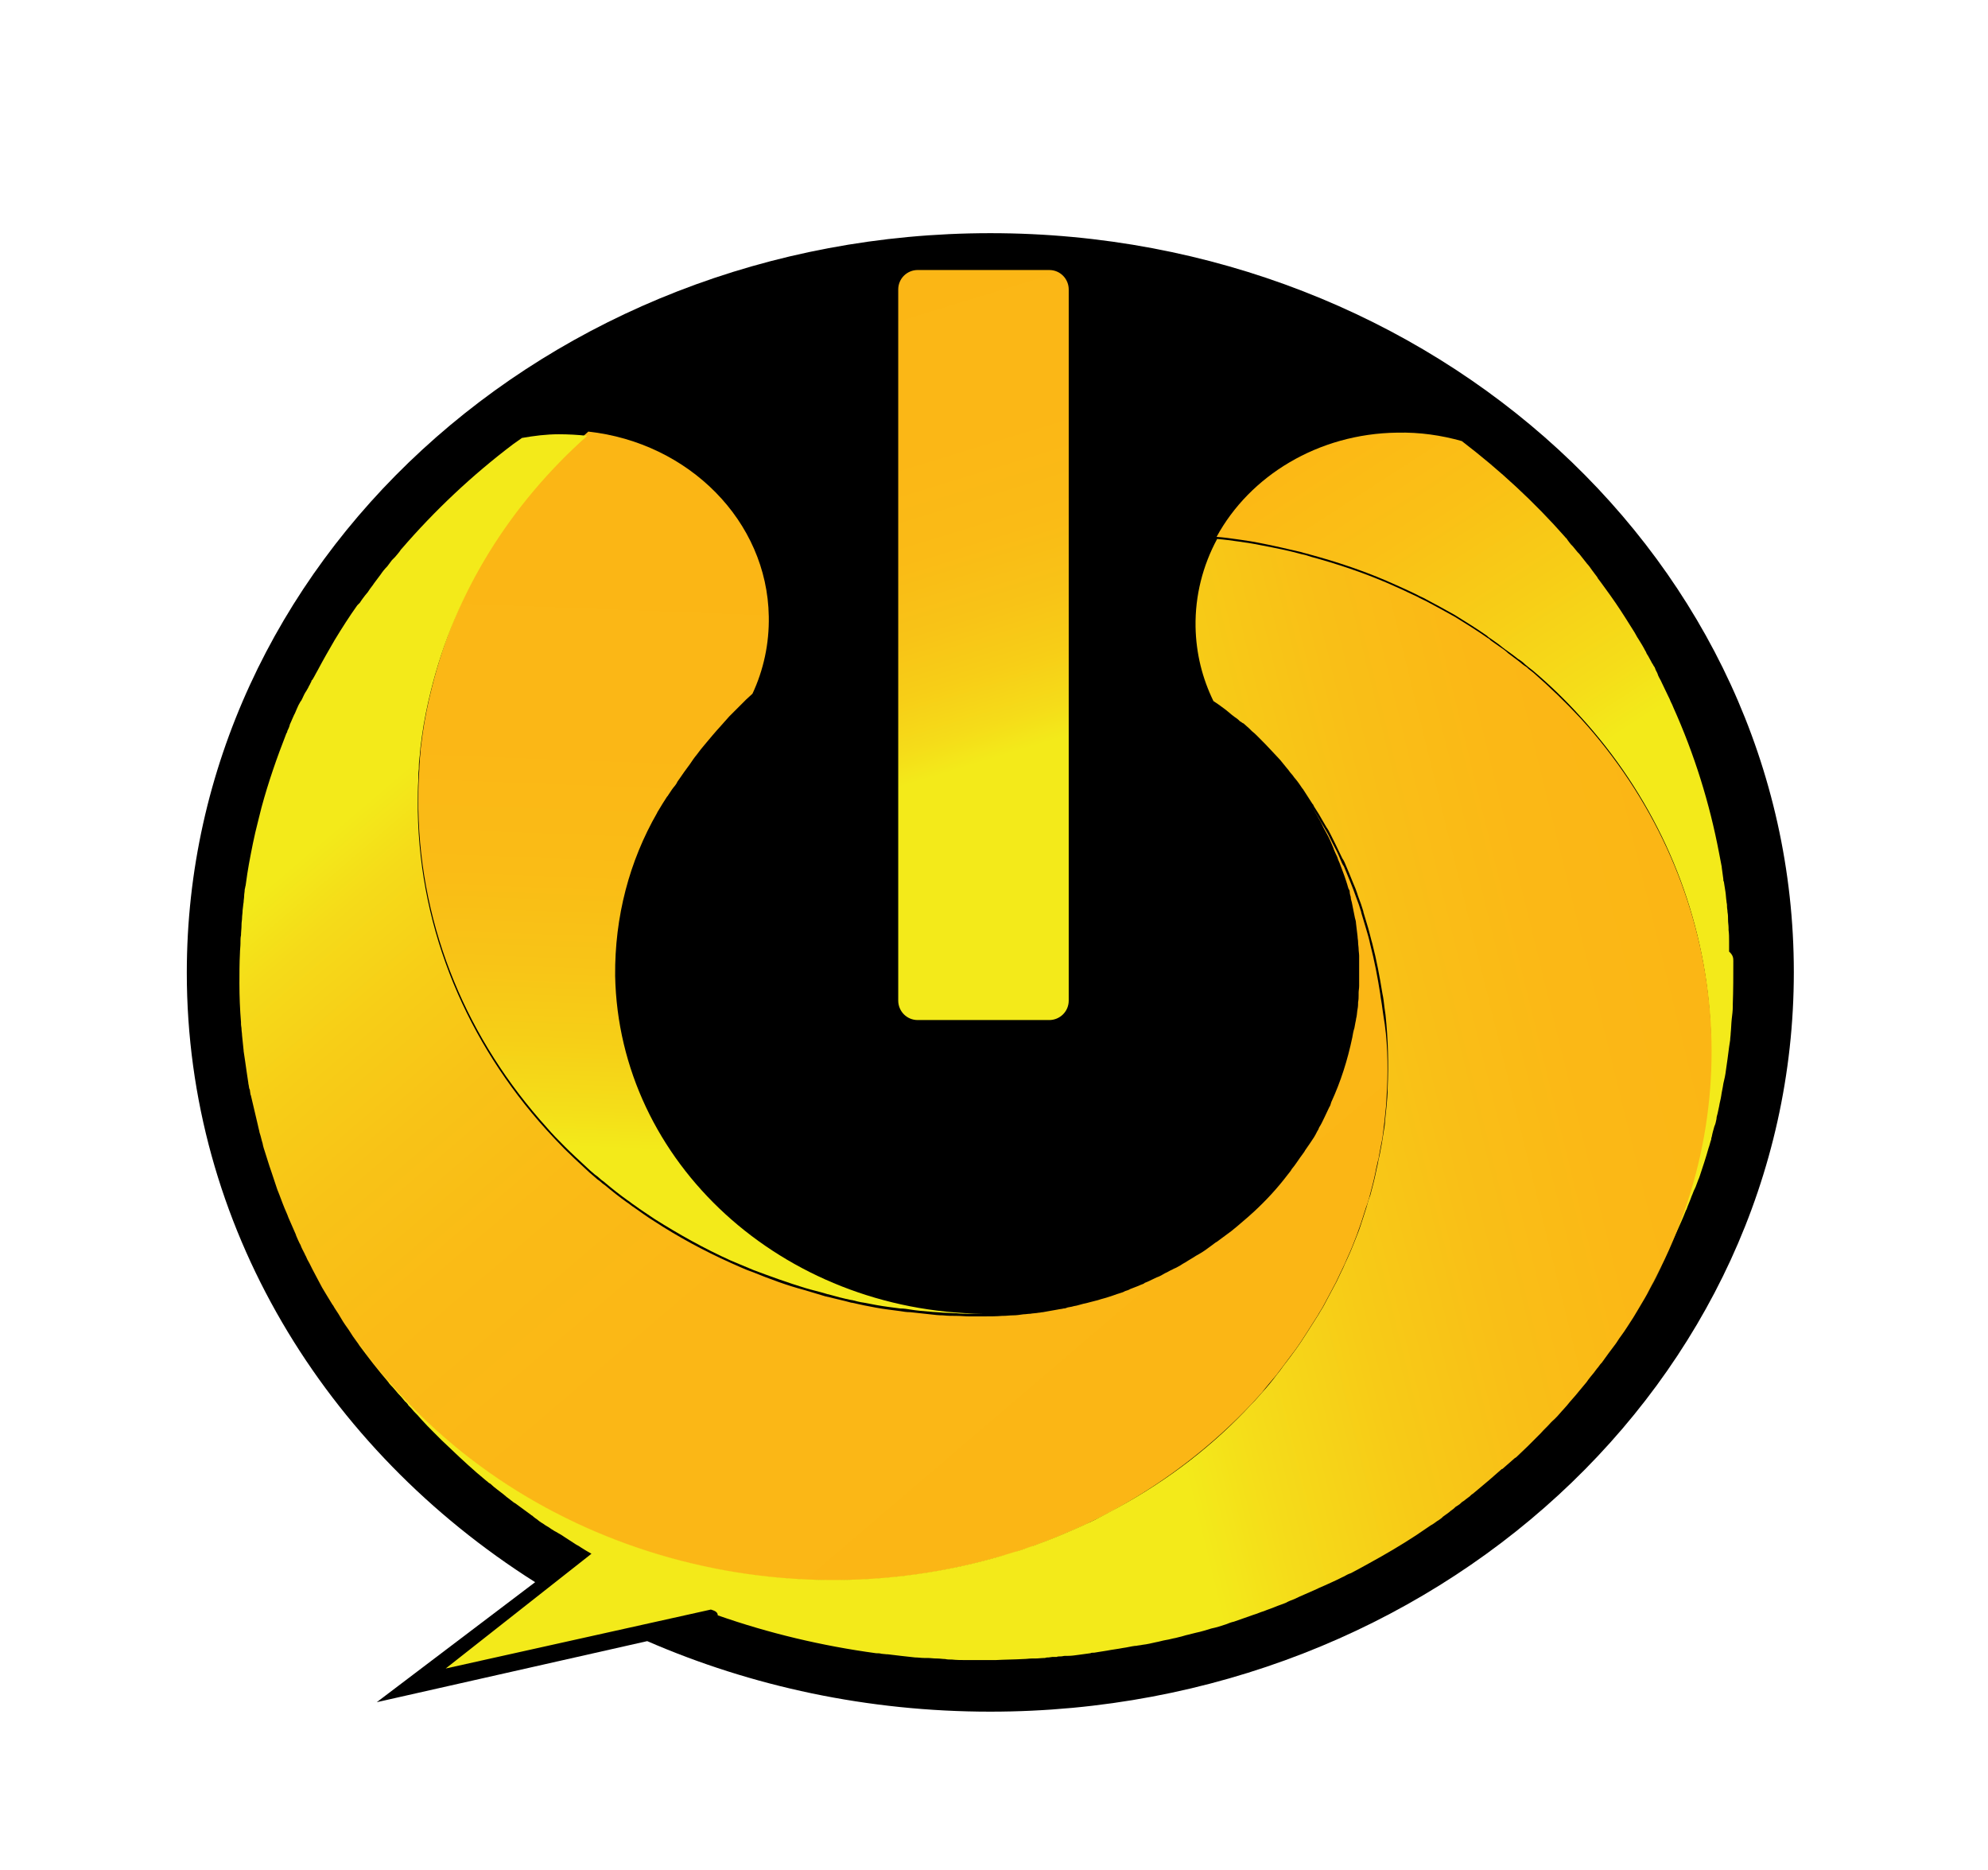 <?xml version="1.0" encoding="utf-8"?>
<!-- Generator: Adobe Illustrator 27.0.0, SVG Export Plug-In . SVG Version: 6.00 Build 0)  -->
<svg version="1.1" id="Layer_1" xmlns="http://www.w3.org/2000/svg" xmlns:xlink="http://www.w3.org/1999/xlink" x="0px" y="0px"
	 viewBox="0 0 377.8 355.3" enable-background="new 0 0 377.8 355.3" xml:space="preserve">
<g>
	<path d="M340.9,184.7c0,77.6-68.4,140.5-152.7,140.5c-23.3,0-45.4-4.8-65.2-13.4l-51.4,11.6l30.1-22.8
		c-40-25.3-66.2-67.8-66.2-115.8c0-77.6,68.4-140.5,152.7-140.5S340.9,107.1,340.9,184.7z"/>
	<linearGradient id="SVGID_1_" gradientUnits="userSpaceOnUse" x1="294.421" y1="156.038" x2="228.08" y2="53.597">
		<stop  offset="5.489460e-02" style="stop-color:#F3EA1A"/>
		<stop  offset="0.146" style="stop-color:#F5DD19"/>
		<stop  offset="0.32" style="stop-color:#F7CD17"/>
		<stop  offset="0.497" style="stop-color:#FAC016"/>
		<stop  offset="0.677" style="stop-color:#FCB915"/>
		<stop  offset="0.864" style="stop-color:#FDB714"/>
	</linearGradient>
	<path fill="url(#SVGID_1_)" d="M329.4,182.6c0,2.7,0,5.5-0.1,8.2c0,0,0,0.1,0,0.1c0,0.1,0,0.2,0,0.3c0,0.8-0.1,1.6-0.2,2.4
		c-0.1,0.9-0.1,1.8-0.2,2.7c0,0.4-0.1,0.9-0.1,1.3l-0.2,1.3c-0.1,0.8-0.2,1.5-0.3,2.3c-0.1,0.7-0.2,1.4-0.3,2.1
		c-0.1,0.9-0.3,1.8-0.5,2.6c-0.1,0.8-0.3,1.5-0.4,2.3c0,0,0,0,0,0c-0.1,0.7-0.3,1.3-0.4,2c-0.1,0.5-0.2,0.9-0.3,1.4
		c-0.1,0.3-0.2,0.7-0.2,1c-0.1,0.5-0.2,1-0.4,1.4c-0.2,0.7-0.4,1.4-0.5,2c-0.1,0.2-0.1,0.4-0.1,0.5c-0.2,0.5-0.3,1.1-0.5,1.6
		c-0.5,1.8-1.1,3.6-1.7,5.4c-0.1,0.2-0.1,0.4-0.2,0.5c-0.2,0.5-0.4,1.1-0.6,1.6c-0.1,0.1-0.1,0.3-0.2,0.4v0c0,0,0,0,0,0
		c-0.2,0.4-0.3,0.8-0.5,1.2c-0.3,0.9-0.7,1.7-1,2.6c-0.1,0.1-0.1,0.2-0.2,0.4c-0.5,1.3-1.1,2.6-1.7,3.9c0,0.1-0.1,0.1-0.1,0.2
		c-0.2,0.5-0.4,0.9-0.7,1.4c-0.1,0.1-0.1,0.3-0.2,0.5c-0.3,0.6-0.5,1.1-0.8,1.7c-0.1,0.1-0.1,0.2-0.1,0.3c-0.3,0.6-0.6,1.2-0.9,1.8
		c-1,1.9-2,3.8-3.1,5.7c20.9-36.6,14.7-79.9-12.4-109.6c-2.8-3.1-5.8-6-9-8.7c-0.3-0.2-0.6-0.5-0.9-0.7c-0.2-0.2-0.4-0.3-0.6-0.5
		c-0.4-0.4-0.8-0.7-1.3-1c-0.6-0.5-1.3-1-2-1.5c-0.6-0.4-1.2-0.9-1.7-1.3c-0.6-0.4-1.1-0.8-1.7-1.2c-0.2-0.1-0.4-0.3-0.5-0.4
		c-2-1.4-4.1-2.7-6.2-4c-1.8-1-3.6-2-5.5-3c-0.5-0.3-1.1-0.5-1.6-0.8c-1-0.5-2.1-1-3.2-1.5c-0.9-0.4-1.8-0.8-2.7-1.2
		c-4.7-2-9.5-3.6-14.3-4.9c-0.6-0.2-1.2-0.3-1.8-0.5c-2.6-0.6-5.1-1.2-7.7-1.7c-1.4-0.3-2.8-0.5-4.2-0.7c-1.4-0.2-2.8-0.4-4.2-0.5
		c6.3-11.6,19.3-19.6,34.3-19.8c4.3-0.1,8.4,0.5,12.3,1.6c7.2,5.5,13.8,11.6,19.7,18.3c0,0,0,0.1,0.1,0.1c0.1,0.1,0.2,0.2,0.3,0.4
		c0.1,0.1,0.2,0.3,0.3,0.4c0.2,0.3,0.4,0.5,0.7,0.8c0.3,0.4,0.6,0.7,0.9,1.1c0,0,0.1,0.1,0.1,0.1c0,0,0,0,0.1,0.1
		c0,0,0.1,0.1,0.1,0.1c0.5,0.6,1,1.3,1.5,1.9c0.4,0.4,0.7,0.9,1,1.3c0.3,0.4,0.6,0.8,0.9,1.2c0.1,0.1,0.1,0.1,0.1,0.2
		c0.1,0.1,0.2,0.3,0.3,0.4c0.1,0.1,0.2,0.3,0.3,0.4c0.3,0.4,0.5,0.7,0.8,1.1c1.4,1.9,2.7,3.8,3.9,5.7c0.6,0.9,1.1,1.8,1.7,2.7
		c0.1,0.2,0.3,0.5,0.4,0.7c0,0.1,0.1,0.1,0.1,0.2l0.2,0.3c0.5,0.8,1,1.6,1.4,2.4c0.1,0.1,0.1,0.2,0.2,0.4c0,0.1,0.1,0.1,0.1,0.2
		l0.2,0.3c0.2,0.4,0.4,0.7,0.6,1.1c0,0,0,0,0,0c0.1,0.2,0.2,0.4,0.3,0.5c0.1,0.2,0.2,0.4,0.3,0.5c0.1,0.1,0.1,0.3,0.2,0.4
		c0,0,0,0,0,0.1c0.2,0.4,0.4,0.7,0.5,1.1c0.2,0.5,0.5,0.9,0.7,1.4c0.4,0.8,0.8,1.7,1.2,2.5c0.2,0.4,0.4,0.8,0.5,1.1
		c0.2,0.4,0.4,0.8,0.5,1.1c4,8.9,6.9,18.2,8.7,27.7c0.2,0.9,0.3,1.7,0.5,2.6c0,0,0,0.1,0,0.1c0.1,0.7,0.2,1.5,0.3,2.2c0,0,0,0,0,0
		c0,0,0,0.1,0,0.1c0,0.1,0,0.3,0.1,0.4c0.1,0.6,0.2,1.3,0.3,1.9c0.1,0.6,0.1,1.2,0.2,1.8c0,0.3,0.1,0.5,0.1,0.8c0,0.1,0,0.1,0,0.2
		c0,0.4,0.1,0.7,0.1,1.1c0.1,0.5,0.1,1,0.1,1.5c0,0.5,0.1,1,0.1,1.5c0,0.1,0,0.3,0,0.4c0.1,0.7,0.1,1.4,0.1,2.1c0,0.1,0,0.2,0,0.3
		c0,0.3,0,0.5,0,0.8c0,0.3,0,0.5,0,0.8l0,0.1C329.4,181.5,329.4,182.1,329.4,182.6z"/>
	
		<linearGradient id="SVGID_00000024719881519927495270000003420109358867695772_" gradientUnits="userSpaceOnUse" x1="135.332" y1="235.59" x2="142.155" y2="106.87" gradientTransform="matrix(1 -1.483494e-02 1.483494e-02 1 -6.367 -14.741)">
		<stop  offset="0" style="stop-color:#F3EA1A"/>
		<stop  offset="5.574846e-02" style="stop-color:#F4DE19"/>
		<stop  offset="0.155" style="stop-color:#F6CF17"/>
		<stop  offset="0.269" style="stop-color:#F8C417"/>
		<stop  offset="0.406" style="stop-color:#FABC16"/>
		<stop  offset="0.588" style="stop-color:#FBB716"/>
		<stop  offset="1" style="stop-color:#FBB615"/>
	</linearGradient>
	<path fill="url(#SVGID_00000024719881519927495270000003420109358867695772_)" d="M186.9,249.6c-0.9,0-1.7,0-2.6,0c0,0,0,0-0.1,0
		c-0.9,0-1.7,0-2.5-0.1c-0.8,0-1.7-0.1-2.5-0.1c-0.8-0.1-1.7-0.1-2.5-0.2c-1.3-0.1-2.5-0.2-3.7-0.4c-0.6-0.1-1.2-0.2-1.9-0.2
		c-0.8-0.1-1.5-0.2-2.3-0.3c-1.5-0.2-3.1-0.5-4.6-0.8c-0.8-0.1-1.5-0.3-2.3-0.5c0,0-0.1,0-0.1,0c-1.5-0.3-3-0.7-4.4-1.1
		c-0.2,0-0.3-0.1-0.4-0.1c-1.3-0.4-2.7-0.7-4-1.1c-3.3-1-6.6-2.2-9.8-3.4c-1.4-0.6-2.9-1.2-4.3-1.8c-5.1-2.3-9.9-5-14.5-7.9
		c-1.3-0.9-2.6-1.7-3.8-2.6c-0.5-0.3-0.9-0.7-1.4-1c-1.4-1-2.8-2.1-4.1-3.2c-0.3-0.3-0.7-0.5-1-0.8c-0.3-0.3-0.7-0.6-1-0.8
		c-0.7-0.6-1.3-1.1-1.9-1.7c-1.3-1.2-2.5-2.3-3.8-3.6c-1.2-1.2-2.4-2.4-3.5-3.7c-14.9-16.5-24-37.5-24.4-60.5c0-0.5,0-1,0-1.5
		c0-1.5,0-2.9,0.1-4.4c0-0.7,0.1-1.4,0.1-2.1c0-0.6,0.1-1.2,0.1-1.7c0.1-0.7,0.1-1.5,0.2-2.2c0.1-0.8,0.2-1.6,0.3-2.3
		c0.4-2.9,1-5.8,1.7-8.6c0,0,0,0,0,0C86.7,111.7,97.2,95,111.8,82c19.1,2.1,34,17,34.3,35.1c0.1,5.2-1,10.2-3.1,14.7
		c-0.4,0.4-0.8,0.7-1.2,1.1c-1.1,1.1-2.1,2.1-3.2,3.2c-0.5,0.6-1.1,1.2-1.6,1.8c-1.1,1.2-2.1,2.4-3.1,3.6c-0.5,0.6-1,1.2-1.5,1.9
		c-0.5,0.6-0.9,1.2-1.3,1.8c-0.4,0.5-0.7,1-1.1,1.5c-0.3,0.4-0.6,0.9-0.9,1.3c-0.2,0.3-0.4,0.5-0.5,0.8c0,0,0,0,0,0
		c-0.2,0.3-0.4,0.6-0.6,0.8c-0.1,0.1-0.2,0.3-0.3,0.4c-0.2,0.3-0.4,0.6-0.6,0.9c-0.1,0.1-0.1,0.2-0.2,0.3c0,0,0,0.1-0.1,0.1
		c-0.6,0.9-1.2,1.9-1.8,2.9c0,0-0.1,0.1-0.1,0.2c-5.3,9.2-8.1,19.8-8,31C117.6,220.9,148.7,249.2,186.9,249.6z"/>
	
		<linearGradient id="SVGID_00000148650341779131196640000015456472911614015646_" gradientUnits="userSpaceOnUse" x1="95.436" y1="130.278" x2="237.033" y2="295.839">
		<stop  offset="0" style="stop-color:#F3EA1A"/>
		<stop  offset="5.842936e-02" style="stop-color:#F5DB19"/>
		<stop  offset="0.141" style="stop-color:#F7CE17"/>
		<stop  offset="0.239" style="stop-color:#F8C317"/>
		<stop  offset="0.36" style="stop-color:#FABB16"/>
		<stop  offset="0.529" style="stop-color:#FBB716"/>
		<stop  offset="1" style="stop-color:#FBB615"/>
	</linearGradient>
	<path fill="url(#SVGID_00000148650341779131196640000015456472911614015646_)" d="M263.6,206.9c-0.1,1.1-0.1,2.2-0.2,3.3
		c-0.1,1-0.2,1.9-0.3,2.9c-0.1,0.6-0.1,1.1-0.2,1.7c-0.1,0.8-0.2,1.7-0.4,2.5c-0.1,0.5-0.2,1.1-0.3,1.6c-0.1,0.6-0.2,1.3-0.4,1.9
		c-0.1,0.6-0.3,1.2-0.4,1.9c-0.3,1.5-0.7,3-1.1,4.5c-0.2,0.7-0.4,1.5-0.7,2.2c-0.2,0.7-0.5,1.5-0.7,2.2c-0.3,1-0.7,2-1,2.9
		c0,0,0,0,0,0c-0.6,1.6-1.2,3.1-1.9,4.6c-0.3,0.7-0.6,1.4-0.9,2c-0.1,0.2-0.2,0.4-0.3,0.6c-0.3,0.6-0.6,1.3-0.9,1.9
		c-0.3,0.5-0.5,1-0.8,1.5c-0.3,0.5-0.5,1-0.8,1.5c-0.3,0.5-0.5,1-0.8,1.5c-0.3,0.6-0.7,1.1-1,1.7c-0.7,1.1-1.4,2.2-2.1,3.3
		c-0.7,1.1-1.4,2.2-2.2,3.3c-0.8,1.1-1.6,2.1-2.4,3.2c-0.4,0.5-0.8,1.1-1.2,1.6c-0.9,1.1-1.9,2.2-2.8,3.4c-0.6,0.7-1.3,1.4-2,2.2
		c-7.2,7.6-15.7,14.3-25.6,19.8c-0.9,0.5-1.8,1-2.8,1.5c-0.9,0.5-1.9,0.9-2.8,1.4v0c-1.9,0.9-3.8,1.7-5.7,2.5
		c-0.5,0.2-1,0.4-1.5,0.6c-1,0.4-1.9,0.7-2.9,1.1c0,0,0,0,0,0c-1,0.4-1.9,0.7-2.9,1c-1.4,0.5-2.9,0.9-4.4,1.3c0,0,0,0,0,0
		c-45,12.8-95.6-3.6-122.1-42.1c0.4,0.6,0.8,1.2,1.2,1.8c0.4,0.5,0.7,1,1.1,1.5c-1.1-1.5-2.1-2.9-3.1-4.5c-0.2-0.3-0.5-0.7-0.7-1
		c-0.1-0.2-0.3-0.4-0.4-0.6c-0.3-0.5-0.6-1-0.9-1.5c-0.3-0.5-0.7-1-1-1.6c0,0-0.1-0.1-0.1-0.1c-0.4-0.6-0.7-1.2-1.1-1.8
		c-0.3-0.5-0.6-1-0.9-1.5c-0.6-1.1-1.2-2.3-1.8-3.4c-0.2-0.4-0.4-0.8-0.6-1.2c-0.3-0.5-0.5-0.9-0.7-1.4c-0.1-0.1-0.1-0.2-0.2-0.4
		c-0.3-0.6-0.6-1.1-0.8-1.7c0,0,0,0,0,0c-0.2-0.3-0.3-0.6-0.5-1c-0.1-0.3-0.3-0.6-0.4-1c-0.5-1.1-0.9-2.1-1.4-3.2
		c-0.2-0.6-0.5-1.2-0.7-1.7c-0.5-1.2-0.9-2.4-1.4-3.6c-0.4-1.2-0.8-2.4-1.2-3.6c-0.4-1.1-0.7-2.2-1.1-3.4c-0.2-0.6-0.4-1.2-0.5-1.8
		c-0.2-0.6-0.3-1.2-0.5-1.8c-0.1-0.2-0.1-0.5-0.2-0.8c-0.1-0.4-0.2-0.9-0.3-1.3c-0.4-1.7-0.8-3.4-1.2-5.1c0,0,0,0,0,0
		c0-0.1-0.1-0.2-0.1-0.3c0-0.2-0.1-0.5-0.1-0.7c0-0.1,0-0.2-0.1-0.3c-0.1-0.3-0.1-0.7-0.2-1c0,0,0-0.1,0-0.1c-0.1-0.7-0.2-1.3-0.3-2
		c-0.1-0.7-0.2-1.4-0.3-2.1c-0.1-0.7-0.2-1.4-0.3-2c0-0.1,0-0.1,0-0.1c-0.1-1-0.2-1.9-0.3-2.9c0-0.4-0.1-0.8-0.1-1.2
		c0-0.3-0.1-0.6-0.1-1c0-0.1,0-0.2,0-0.3c-0.2-2.4-0.3-4.9-0.3-7.3c0-1.9,0-3.9,0.1-5.8c0-0.6,0.1-1.3,0.1-1.9c0-0.1,0-0.1,0-0.2
		c0-0.4,0-0.9,0.1-1.3c0-0.6,0.1-1.3,0.1-1.9c0,0,0,0,0-0.1c0-0.5,0.1-0.9,0.1-1.3c0-0.4,0.1-0.9,0.1-1.3v-0.1
		c0.1-0.6,0.1-1.1,0.2-1.6c0-0.4,0.1-0.8,0.1-1.2c0-0.4,0.1-0.7,0.1-1.1c0-0.2,0.1-0.4,0.1-0.5c0-0.2,0.1-0.3,0.1-0.5
		c0.1-0.7,0.2-1.4,0.3-2.1c0.1-0.6,0.2-1.2,0.3-1.8c0.5-2.7,1-5.3,1.7-8c0.2-0.9,0.5-1.9,0.7-2.8c1.3-4.8,2.9-9.4,4.7-14
		c0-0.1,0.1-0.1,0.1-0.2c0.1-0.1,0.1-0.2,0.1-0.3c0.2-0.4,0.4-0.8,0.5-1.3c0.3-0.6,0.5-1.2,0.8-1.8c0.2-0.3,0.3-0.7,0.5-1.1
		c0.2-0.5,0.4-0.9,0.7-1.4c0,0,0-0.1,0.1-0.1c0.3-0.5,0.5-1.1,0.8-1.6c0.1-0.1,0.1-0.2,0.2-0.3c0.1-0.2,0.3-0.5,0.4-0.7
		c0.1-0.3,0.3-0.5,0.4-0.8c0.1-0.2,0.2-0.3,0.2-0.5c0,0,0.1-0.1,0.1-0.1c0,0,0.1-0.1,0.1-0.1c0.1-0.2,0.3-0.5,0.4-0.7
		c0-0.1,0.1-0.1,0.1-0.2c0.2-0.3,0.3-0.6,0.5-0.9c1-1.9,2.1-3.8,3.2-5.7c1.4-2.3,2.8-4.5,4.3-6.6c0,0,0.1-0.1,0.1-0.1
		c0,0,0.1-0.1,0.1-0.1c0.1-0.1,0.2-0.2,0.3-0.3c0.3-0.5,0.7-1,1-1.4c0.2-0.2,0.3-0.4,0.5-0.6c0.1-0.1,0.1-0.2,0.2-0.3
		c0.3-0.5,0.7-0.9,1-1.4c0.4-0.5,0.8-1.1,1.2-1.6c0.4-0.6,0.8-1.1,1.3-1.6c0,0,0,0,0,0c0.3-0.4,0.6-0.8,0.9-1.2
		c0.2-0.2,0.4-0.4,0.6-0.6c0.4-0.5,0.8-0.9,1.1-1.4c0,0,0.1-0.1,0.1-0.1c6.3-7.3,13.4-14,21.2-19.9c0.6-0.4,1.1-0.8,1.7-1.2
		c2.3-0.4,4.6-0.7,7-0.7c1.8,0,3.6,0.1,5.4,0.3c-14.6,13-25.1,29.7-29.7,48.4c0,0,0,0,0,0c-0.7,2.8-1.3,5.7-1.7,8.6
		c-0.1,0.8-0.2,1.5-0.3,2.3c0,0.4-0.1,0.7-0.1,1.1c0,0.4-0.1,0.7-0.1,1.1c-0.1,0.6-0.1,1.2-0.1,1.8c-0.1,0.7-0.1,1.4-0.1,2.1
		c-0.1,1.5-0.1,2.9-0.1,4.4c0,0.5,0,1,0,1.5c0.4,23,9.5,44,24.4,60.5c1.2,1.3,2.3,2.5,3.5,3.7c1.2,1.2,2.5,2.4,3.8,3.6
		c0.6,0.6,1.3,1.2,1.9,1.7c0.3,0.3,0.7,0.6,1,0.8c0.3,0.3,0.7,0.6,1,0.8c1.3,1.1,2.7,2.2,4.1,3.2c0.5,0.3,0.9,0.7,1.4,1
		c1.3,0.9,2.5,1.8,3.8,2.6c4.6,3,9.4,5.6,14.5,7.9c1.4,0.6,2.8,1.3,4.3,1.8c3.2,1.3,6.4,2.5,9.8,3.4c1.3,0.4,2.7,0.8,4,1.2
		c0.2,0,0.3,0.1,0.5,0.1c1.5,0.4,3,0.7,4.4,1.1c0,0,0.1,0,0.1,0c0.8,0.2,1.5,0.3,2.3,0.5c1.5,0.3,3,0.6,4.6,0.8
		c0.8,0.1,1.5,0.2,2.3,0.3c0.6,0.1,1.2,0.2,1.9,0.2c1.2,0.1,2.5,0.3,3.7,0.4c0.8,0.1,1.7,0.2,2.5,0.2c0.9,0.1,1.7,0.1,2.5,0.1
		c0.9,0,1.7,0.1,2.5,0.1c0,0,0,0,0.1,0c0.8,0,1.7,0,2.5,0c0,0,0.1,0,0.1,0c1.2,0,2.4,0,3.6-0.1c0.1,0,0.1,0,0.2,0
		c0.6,0,1.2-0.1,1.8-0.1c0.7,0,1.3-0.1,2-0.2c0.4,0,0.9-0.1,1.3-0.1c0.5-0.1,1.1-0.1,1.6-0.2c0.3,0,0.5-0.1,0.8-0.1
		c0.4-0.1,0.7-0.1,1.1-0.2c0.6-0.1,1.1-0.2,1.7-0.3c0.4-0.1,0.8-0.1,1.1-0.2c0.3,0,0.6-0.1,0.8-0.2c0.4-0.1,0.7-0.1,1-0.2
		c0.3-0.1,0.6-0.1,0.9-0.2c0.4-0.1,0.7-0.2,1.1-0.3c1-0.2,1.9-0.5,2.8-0.7c0.3-0.1,0.6-0.2,1-0.3c0.4-0.1,0.7-0.2,1-0.3
		c0.7-0.2,1.4-0.5,2.1-0.7c0.3-0.1,0.7-0.2,1-0.4c0.3-0.1,0.7-0.2,1-0.4c0.7-0.3,1.4-0.5,2-0.8c0.3-0.1,0.6-0.2,0.8-0.4
		c0.1,0,0.2-0.1,0.3-0.1c0.6-0.3,1.3-0.6,1.9-0.9c0.6-0.2,1.1-0.5,1.6-0.8c0.5-0.2,0.9-0.5,1.4-0.7c0.3-0.2,0.7-0.3,1-0.5
		c0.4-0.2,0.7-0.4,1-0.6c0.4-0.2,0.7-0.4,1-0.6c0.3-0.2,0.7-0.4,1-0.6c0.3-0.2,0.6-0.4,1-0.6c0.9-0.5,1.7-1.1,2.5-1.7
		c0.3-0.2,0.6-0.5,1-0.7c0.1-0.1,0.3-0.2,0.4-0.3c0.8-0.6,1.5-1.1,2.3-1.7c0.4-0.3,0.7-0.6,1.1-0.9c0.7-0.6,1.4-1.2,2.1-1.8
		c0.3-0.3,0.7-0.6,1-0.9c2.4-2.2,4.6-4.6,6.5-7.1c0.3-0.4,0.6-0.7,0.8-1.1c0.6-0.7,1.1-1.5,1.6-2.2c0.3-0.4,0.5-0.7,0.8-1.1
		c0-0.1,0.1-0.1,0.1-0.2c0.3-0.4,0.6-0.9,0.9-1.3c0.3-0.4,0.5-0.8,0.8-1.2c0.2-0.3,0.4-0.7,0.6-1.1c0.2-0.3,0.3-0.5,0.4-0.8
		c0.4-0.6,0.7-1.3,1-1.9c0.3-0.6,0.6-1.3,0.9-1.9c0.2-0.3,0.3-0.6,0.4-1c1.8-3.9,3.1-8,4-12.3c0.1-0.6,0.2-1.2,0.4-1.8
		c0.1-0.4,0.1-0.7,0.2-1.1c0.1-0.3,0.1-0.7,0.2-1c0.1-0.5,0.1-1,0.2-1.5c0.1-0.5,0.1-0.9,0.1-1.3c0.1-0.5,0.1-0.9,0.1-1.3
		c0-0.2,0-0.3,0-0.5c0-0.4,0.1-0.8,0.1-1.3c0-0.1,0-0.2,0-0.4c0-1,0-2.1,0-3.1c0-0.3,0-0.5,0-0.8c0-0.2,0-0.4,0-0.6
		c0-0.1,0-0.2,0-0.3c0-0.1,0-0.3,0-0.4v-0.1c0-0.4-0.1-0.9-0.1-1.3c0-0.4-0.1-0.8-0.1-1.3v0c0-0.4-0.1-0.7-0.1-1.1
		c-0.1-0.8-0.2-1.7-0.3-2.5c0-0.3-0.1-0.7-0.2-1c-0.2-1-0.4-2-0.6-3c-0.1-0.3-0.2-0.7-0.2-1c-0.1-0.3-0.2-0.7-0.2-1
		c0-0.2-0.1-0.4-0.2-0.5c-0.1-0.3-0.2-0.6-0.3-1c-0.1-0.2-0.1-0.4-0.2-0.6c-0.2-0.6-0.4-1.2-0.6-1.7c-0.2-0.5-0.4-1.1-0.6-1.6
		c-0.1-0.2-0.2-0.5-0.3-0.7c-0.1-0.4-0.3-0.8-0.5-1.2c-0.1-0.3-0.3-0.6-0.4-1c-0.4-1-0.8-1.9-1.3-2.8c-0.2-0.3-0.3-0.6-0.5-0.9
		c-0.3-0.6-0.6-1.3-1-1.9c-0.3-0.6-0.7-1.2-1.1-1.9c0.5,0.8,1,1.6,1.5,2.5c0.2,0.4,0.5,0.8,0.7,1.2c0.2,0.4,0.5,0.8,0.7,1.2
		c0.3,0.6,0.6,1.2,0.9,1.8c0.5,0.9,1,1.9,1.4,2.9c0.2,0.5,0.4,1,0.7,1.4c0.4,1,0.8,1.9,1.2,2.9c0.4,1,0.8,2,1.1,2.9
		c0.4,1,0.7,1.9,1,2.9c0,0,0,0,0,0.1c0.3,1,0.6,2,0.9,3c0,0,0,0,0,0c0.3,1,0.6,2,0.8,3c0,0,0,0,0,0c0.8,3.1,1.4,6.2,1.9,9.4
		c0.1,0.9,0.3,1.8,0.4,2.7c0.1,0.5,0.1,0.9,0.2,1.4C263.7,197.5,263.8,202.2,263.6,206.9z"/>
	
		<linearGradient id="SVGID_00000017498402768917316520000017828948354021114037_" gradientUnits="userSpaceOnUse" x1="323.338" y1="183.054" x2="141.132" y2="227.804">
		<stop  offset="0" style="stop-color:#FBB615"/>
		<stop  offset="0.149" style="stop-color:#FBB816"/>
		<stop  offset="0.287" style="stop-color:#F9BF17"/>
		<stop  offset="0.421" style="stop-color:#F7CB17"/>
		<stop  offset="0.552" style="stop-color:#F5DC19"/>
		<stop  offset="0.631" style="stop-color:#F3EA1A"/>
	</linearGradient>
	<path fill="url(#SVGID_00000017498402768917316520000017828948354021114037_)" d="M135.1,305.8L84.7,317l27.7-21.8
		c-0.7-0.4-1.4-0.8-2-1.2c-0.4-0.3-0.9-0.5-1.3-0.8c-0.6-0.4-1.1-0.7-1.7-1.1c-0.2-0.1-0.4-0.3-0.6-0.4c-0.4-0.2-0.8-0.5-1.2-0.7
		c-0.2-0.1-0.4-0.2-0.5-0.3c-0.4-0.2-0.7-0.5-1.1-0.7c-0.4-0.2-0.7-0.5-1.1-0.7c-0.3-0.2-0.6-0.4-0.8-0.6c-0.3-0.2-0.6-0.4-0.8-0.6
		c-0.1-0.1-0.2-0.2-0.3-0.2c0,0-0.1-0.1-0.1-0.1c-0.5-0.4-1-0.7-1.5-1.1c-0.5-0.4-1-0.7-1.5-1.1c-0.1,0-0.1-0.1-0.2-0.1
		c-0.5-0.4-0.9-0.7-1.3-1c-0.2-0.1-0.3-0.3-0.5-0.4c0,0,0,0,0,0c0,0-0.1-0.1-0.1-0.1c-0.4-0.3-0.9-0.7-1.3-1
		c-0.4-0.3-0.9-0.7-1.3-1.1c-0.1,0-0.1-0.1-0.2-0.1c-0.2-0.1-0.3-0.3-0.5-0.4c-0.6-0.5-1.3-1.1-1.9-1.6c-2.3-2-4.5-4.1-6.7-6.2
		c-0.5-0.5-1-1-1.5-1.5c-0.8-0.8-1.6-1.6-2.4-2.5c-0.4-0.5-0.8-0.9-1.3-1.4c-0.2-0.2-0.4-0.5-0.6-0.7c-0.2-0.2-0.3-0.3-0.5-0.5
		c0-0.1-0.1-0.1-0.1-0.2c-0.2-0.2-0.3-0.4-0.5-0.5c-0.4-0.5-0.8-1-1.3-1.5c-0.3-0.4-0.7-0.8-1-1.2c-0.1-0.1-0.2-0.2-0.3-0.3
		c0,0,0,0-0.1-0.1c-0.2-0.2-0.4-0.4-0.5-0.7c-0.4-0.5-0.9-1.1-1.3-1.6c-0.4-0.5-0.8-1-1.2-1.6c0,0-0.1-0.1-0.1-0.1c0,0,0,0,0,0
		c-0.1-0.1-0.1-0.1-0.2-0.2c-0.4-0.5-0.8-1-1.2-1.6c0,0,0,0-0.1-0.1c-0.1-0.1-0.1-0.2-0.2-0.2c-0.4-0.5-0.7-1-1.1-1.5
		c-0.4-0.6-0.8-1.2-1.2-1.8c26.5,38.5,77,54.9,122.1,42.1c0,0,0,0,0,0c1.5-0.4,2.9-0.9,4.4-1.3c1-0.3,1.9-0.7,2.9-1c0,0,0,0,0,0
		c1-0.4,1.9-0.7,2.9-1.1c0.5-0.2,1-0.4,1.5-0.6c1.9-0.8,3.8-1.6,5.7-2.5v0c0.9-0.4,1.9-0.9,2.8-1.4c0.9-0.5,1.9-1,2.8-1.5
		c9.9-5.4,18.5-12.1,25.6-19.8c0.7-0.7,1.3-1.4,2-2.2c1-1.1,1.9-2.2,2.8-3.4c0.4-0.5,0.8-1,1.2-1.6c0.8-1,1.6-2.1,2.4-3.2
		c0.8-1.1,1.5-2.2,2.2-3.3c0.7-1.1,1.4-2.2,2.1-3.3c0.3-0.6,0.7-1.1,1-1.7c0.3-0.5,0.5-1,0.8-1.5c0.3-0.5,0.5-1,0.8-1.5
		c0.3-0.5,0.5-1,0.8-1.5c0.3-0.6,0.6-1.3,0.9-1.9c0.1-0.2,0.2-0.4,0.3-0.6c0.3-0.7,0.6-1.4,0.9-2c0.7-1.5,1.3-3.1,1.9-4.6
		c0,0,0,0,0,0c0.4-1,0.7-2,1-2.9c0.2-0.7,0.5-1.5,0.7-2.2c0.2-0.7,0.4-1.5,0.7-2.2c0.4-1.5,0.8-3,1.1-4.5c0.1-0.6,0.3-1.2,0.4-1.9
		c0.1-0.6,0.3-1.2,0.4-1.9c0.1-0.5,0.2-1.1,0.3-1.6c0.1-0.8,0.3-1.7,0.4-2.5c0.1-0.6,0.2-1.1,0.2-1.7c0.1-1,0.2-1.9,0.3-2.9
		c0.1-1.1,0.2-2.2,0.2-3.3c0.2-4.6,0.1-9.3-0.4-14c-0.1-0.5-0.1-0.9-0.2-1.4c-0.1-0.9-0.2-1.8-0.4-2.7c-0.5-3.1-1.1-6.3-1.9-9.4
		c0,0,0,0,0,0c-0.3-1-0.5-2-0.8-3c0,0,0,0,0,0c-0.3-1-0.6-2-0.9-3c0,0,0,0,0-0.1c-0.3-1-0.6-1.9-1-2.9c-0.3-1-0.7-2-1.1-2.9
		c-0.4-1-0.8-2-1.2-2.9c-0.2-0.5-0.4-1-0.7-1.4c-0.5-1-0.9-1.9-1.4-2.9c-0.3-0.6-0.6-1.2-0.9-1.8c-0.2-0.4-0.4-0.8-0.7-1.2
		c-0.2-0.4-0.5-0.8-0.7-1.2c-0.5-0.9-1.1-1.9-1.7-2.8c0-0.1-0.1-0.2-0.1-0.2c0-0.1-0.1-0.2-0.2-0.3c0,0,0,0,0,0c0,0,0,0,0,0
		c0,0,0,0,0,0c-0.6-0.9-1.2-1.9-1.8-2.8c0,0,0,0-0.1-0.1c0,0,0,0,0,0c-0.4-0.6-0.8-1.2-1.3-1.8c-0.3-0.3-0.5-0.7-0.8-1
		c-0.3-0.3-0.5-0.7-0.8-1c-0.4-0.5-0.9-1.1-1.3-1.6c-0.5-0.5-0.9-1-1.4-1.5c-0.9-1-1.9-2-2.9-3c-0.4-0.4-0.7-0.7-1.1-1
		c-0.1-0.1-0.2-0.2-0.3-0.3l-0.2-0.2c-0.3-0.3-0.6-0.5-0.9-0.8c-0.1-0.1-0.2-0.2-0.3-0.2c-0.1-0.1-0.2-0.1-0.3-0.2
		c0,0-0.1-0.1-0.1-0.1c0,0,0,0-0.1,0c0,0-0.1-0.1-0.1-0.1c0,0,0,0-0.1-0.1c-0.3-0.3-0.6-0.5-0.9-0.7c-0.7-0.5-1.3-1.1-2-1.6
		c-0.4-0.3-0.7-0.5-1.1-0.8c-0.3-0.2-0.6-0.4-0.9-0.6c-2.1-4.3-3.3-9-3.4-14.1c-0.1-6,1.4-11.7,4.1-16.7c1.4,0.1,2.8,0.3,4.2,0.5
		c1.4,0.2,2.8,0.4,4.2,0.7c2.6,0.5,5.2,1,7.7,1.7c0.6,0.1,1.2,0.3,1.8,0.5c4.8,1.3,9.6,2.9,14.3,4.9c0.9,0.4,1.8,0.8,2.7,1.2
		c1.1,0.5,2.1,1,3.2,1.5c0.5,0.3,1,0.5,1.6,0.8c1.9,1,3.7,2,5.5,3c2.1,1.3,4.2,2.6,6.2,4c0.2,0.1,0.4,0.2,0.5,0.4
		c0.6,0.4,1.1,0.8,1.7,1.2c0.6,0.4,1.2,0.8,1.7,1.3c0.7,0.5,1.3,1,2,1.5c0.4,0.3,0.8,0.7,1.3,1c0.2,0.1,0.4,0.3,0.6,0.5
		c0.3,0.2,0.6,0.5,0.9,0.7c3.2,2.8,6.2,5.7,9,8.7c27.1,29.7,33.3,73,12.4,109.6c1.1-1.9,2.1-3.8,3.1-5.7c-0.5,1-1.1,2.1-1.6,3.1
		c-0.6,1-1.1,2.1-1.7,3.1c-0.4,0.7-0.9,1.5-1.3,2.2c-0.3,0.5-0.6,1-0.9,1.5c-0.8,1.2-1.5,2.4-2.4,3.6c-0.4,0.5-0.7,1.1-1.1,1.6
		c-0.4,0.5-0.8,1.1-1.2,1.6c-0.4,0.6-0.9,1.2-1.3,1.8c0,0-0.1,0.1-0.1,0.1c-0.3,0.3-0.5,0.7-0.8,1c-0.2,0.3-0.4,0.5-0.6,0.8
		c-0.5,0.6-1,1.2-1.4,1.8c-0.5,0.6-1,1.2-1.5,1.8c-0.7,0.9-1.5,1.7-2.2,2.6c-0.3,0.3-0.5,0.6-0.8,0.9l-0.1,0.1
		c-0.6,0.7-1.2,1.4-1.9,2c-0.1,0.1-0.2,0.2-0.3,0.3c-0.6,0.7-1.3,1.3-1.9,2c-0.1,0.1-0.3,0.3-0.4,0.4c-0.7,0.7-1.4,1.4-2.1,2.1
		c-0.7,0.7-1.5,1.4-2.2,2.1c-0.1,0-0.1,0.1-0.2,0.1c-0.8,0.7-1.6,1.4-2.4,2.1c0,0,0,0-0.1,0c-0.8,0.7-1.6,1.4-2.4,2.1
		c-0.8,0.7-1.7,1.4-2.5,2.1c-0.2,0.2-0.4,0.3-0.6,0.5c-0.2,0.1-0.4,0.3-0.6,0.5c-0.3,0.2-0.5,0.4-0.8,0.6c-0.2,0.2-0.4,0.3-0.7,0.5
		c-0.1,0.1-0.1,0.1-0.2,0.2c-0.3,0.3-0.7,0.5-1,0.7c-0.1,0.1-0.1,0.1-0.2,0.2c-0.3,0.3-0.7,0.5-1,0.8c-0.4,0.3-0.7,0.5-1.1,0.8
		c0,0,0,0,0,0c-0.1,0.1-0.2,0.1-0.2,0.2c-0.3,0.2-0.6,0.5-1,0.7c-0.4,0.3-0.8,0.6-1.2,0.8c-0.9,0.6-1.9,1.3-2.8,1.9
		c-2.9,1.9-5.8,3.6-8.9,5.3c-0.7,0.4-1.3,0.7-2,1.1c-0.5,0.3-1,0.5-1.5,0.8c-0.1,0-0.2,0.1-0.3,0.1c-0.5,0.2-0.9,0.5-1.4,0.7
		c0,0,0,0,0,0c-0.1,0-0.1,0.1-0.2,0.1c-0.2,0.1-0.4,0.2-0.6,0.3c-0.4,0.2-0.9,0.4-1.3,0.6c-0.4,0.2-0.7,0.3-1.1,0.5
		c-0.7,0.3-1.4,0.6-2,0.9c-1.3,0.6-2.6,1.1-3.8,1.7c-0.5,0.2-1.1,0.4-1.6,0.7c-0.7,0.3-1.4,0.5-2.1,0.8c-0.7,0.3-1.4,0.5-2.1,0.8
		c-0.7,0.2-1.3,0.5-2,0.7c-1.2,0.4-2.5,0.9-3.7,1.3c-0.5,0.1-1,0.3-1.5,0.5c-0.9,0.3-1.8,0.6-2.8,0.8c-1,0.3-1.9,0.6-2.9,0.8
		c-0.5,0.1-1.1,0.3-1.6,0.4c-0.5,0.1-1,0.3-1.5,0.4c-0.3,0.1-0.5,0.1-0.8,0.2c-0.6,0.1-1.2,0.3-1.9,0.4c-0.6,0.1-1.2,0.3-1.8,0.4
		c-0.9,0.2-1.7,0.4-2.6,0.5c-0.4,0.1-0.8,0.1-1.2,0.2l-0.2,0c-0.8,0.1-1.5,0.3-2.3,0.4c-1,0.2-2,0.3-3,0.5c-0.8,0.1-1.7,0.3-2.5,0.4
		c-0.1,0-0.2,0-0.2,0c-0.2,0-0.3,0-0.5,0.1c-0.7,0.1-1.5,0.2-2.2,0.3c-0.7,0.1-1.4,0.2-2.1,0.2c-0.1,0-0.2,0-0.3,0
		c-0.1,0-0.2,0-0.2,0c-0.3,0-0.5,0.1-0.8,0.1c-0.3,0-0.6,0-0.8,0.1c-0.2,0-0.3,0-0.5,0c-0.1,0-0.2,0-0.3,0c-0.2,0-0.5,0.1-0.7,0.1
		c-0.2,0-0.5,0-0.7,0.1c-0.6,0-1.3,0.1-1.9,0.1c-0.2,0-0.4,0-0.6,0c-0.5,0-1.1,0.1-1.6,0.1c-1.7,0.1-3.5,0.1-5.3,0.2
		c-1.7,0-3.4,0-5.1,0c-0.2,0-0.3,0-0.5,0c-0.9,0-1.8,0-2.7-0.1c-0.4,0-0.9,0-1.3-0.1c-0.5,0-1-0.1-1.5-0.1h-0.1
		c-0.6,0-1.2-0.1-1.8-0.1c-0.2,0-0.4,0-0.6,0c-0.6,0-1.1-0.1-1.7-0.1c-0.9-0.1-1.8-0.2-2.7-0.3c-0.8-0.1-1.7-0.2-2.5-0.3
		c-0.1,0-0.1,0-0.2,0c-0.3,0-0.7-0.1-1-0.1c-0.3-0.1-0.7-0.1-1-0.1c-10.3-1.4-20.4-3.8-30.1-7.2C136.4,306.2,135.7,306,135.1,305.8"
		/>
	
		<linearGradient id="SVGID_00000168083838335583220570000004195623328283548812_" gradientUnits="userSpaceOnUse" x1="-127.085" y1="121.945" x2="-168.958" y2="25.555" gradientTransform="matrix(1.416 0 0 1 378.252 19.261)">
		<stop  offset="0" style="stop-color:#F3EA1A"/>
		<stop  offset="5.825394e-02" style="stop-color:#F5DC19"/>
		<stop  offset="0.145" style="stop-color:#F7CE17"/>
		<stop  offset="0.247" style="stop-color:#F8C317"/>
		<stop  offset="0.373" style="stop-color:#FABB16"/>
		<stop  offset="0.546" style="stop-color:#FBB716"/>
		<stop  offset="1" style="stop-color:#FBB615"/>
	</linearGradient>
	<path fill="url(#SVGID_00000168083838335583220570000004195623328283548812_)" d="M199.4,193.8h-25c-2.1,0-3.7-1.7-3.7-3.7V55
		c0-2.1,1.7-3.7,3.7-3.7h25c2.1,0,3.7,1.7,3.7,3.7v135.1C203.1,192.2,201.4,193.8,199.4,193.8z"/>
</g>
</svg>
